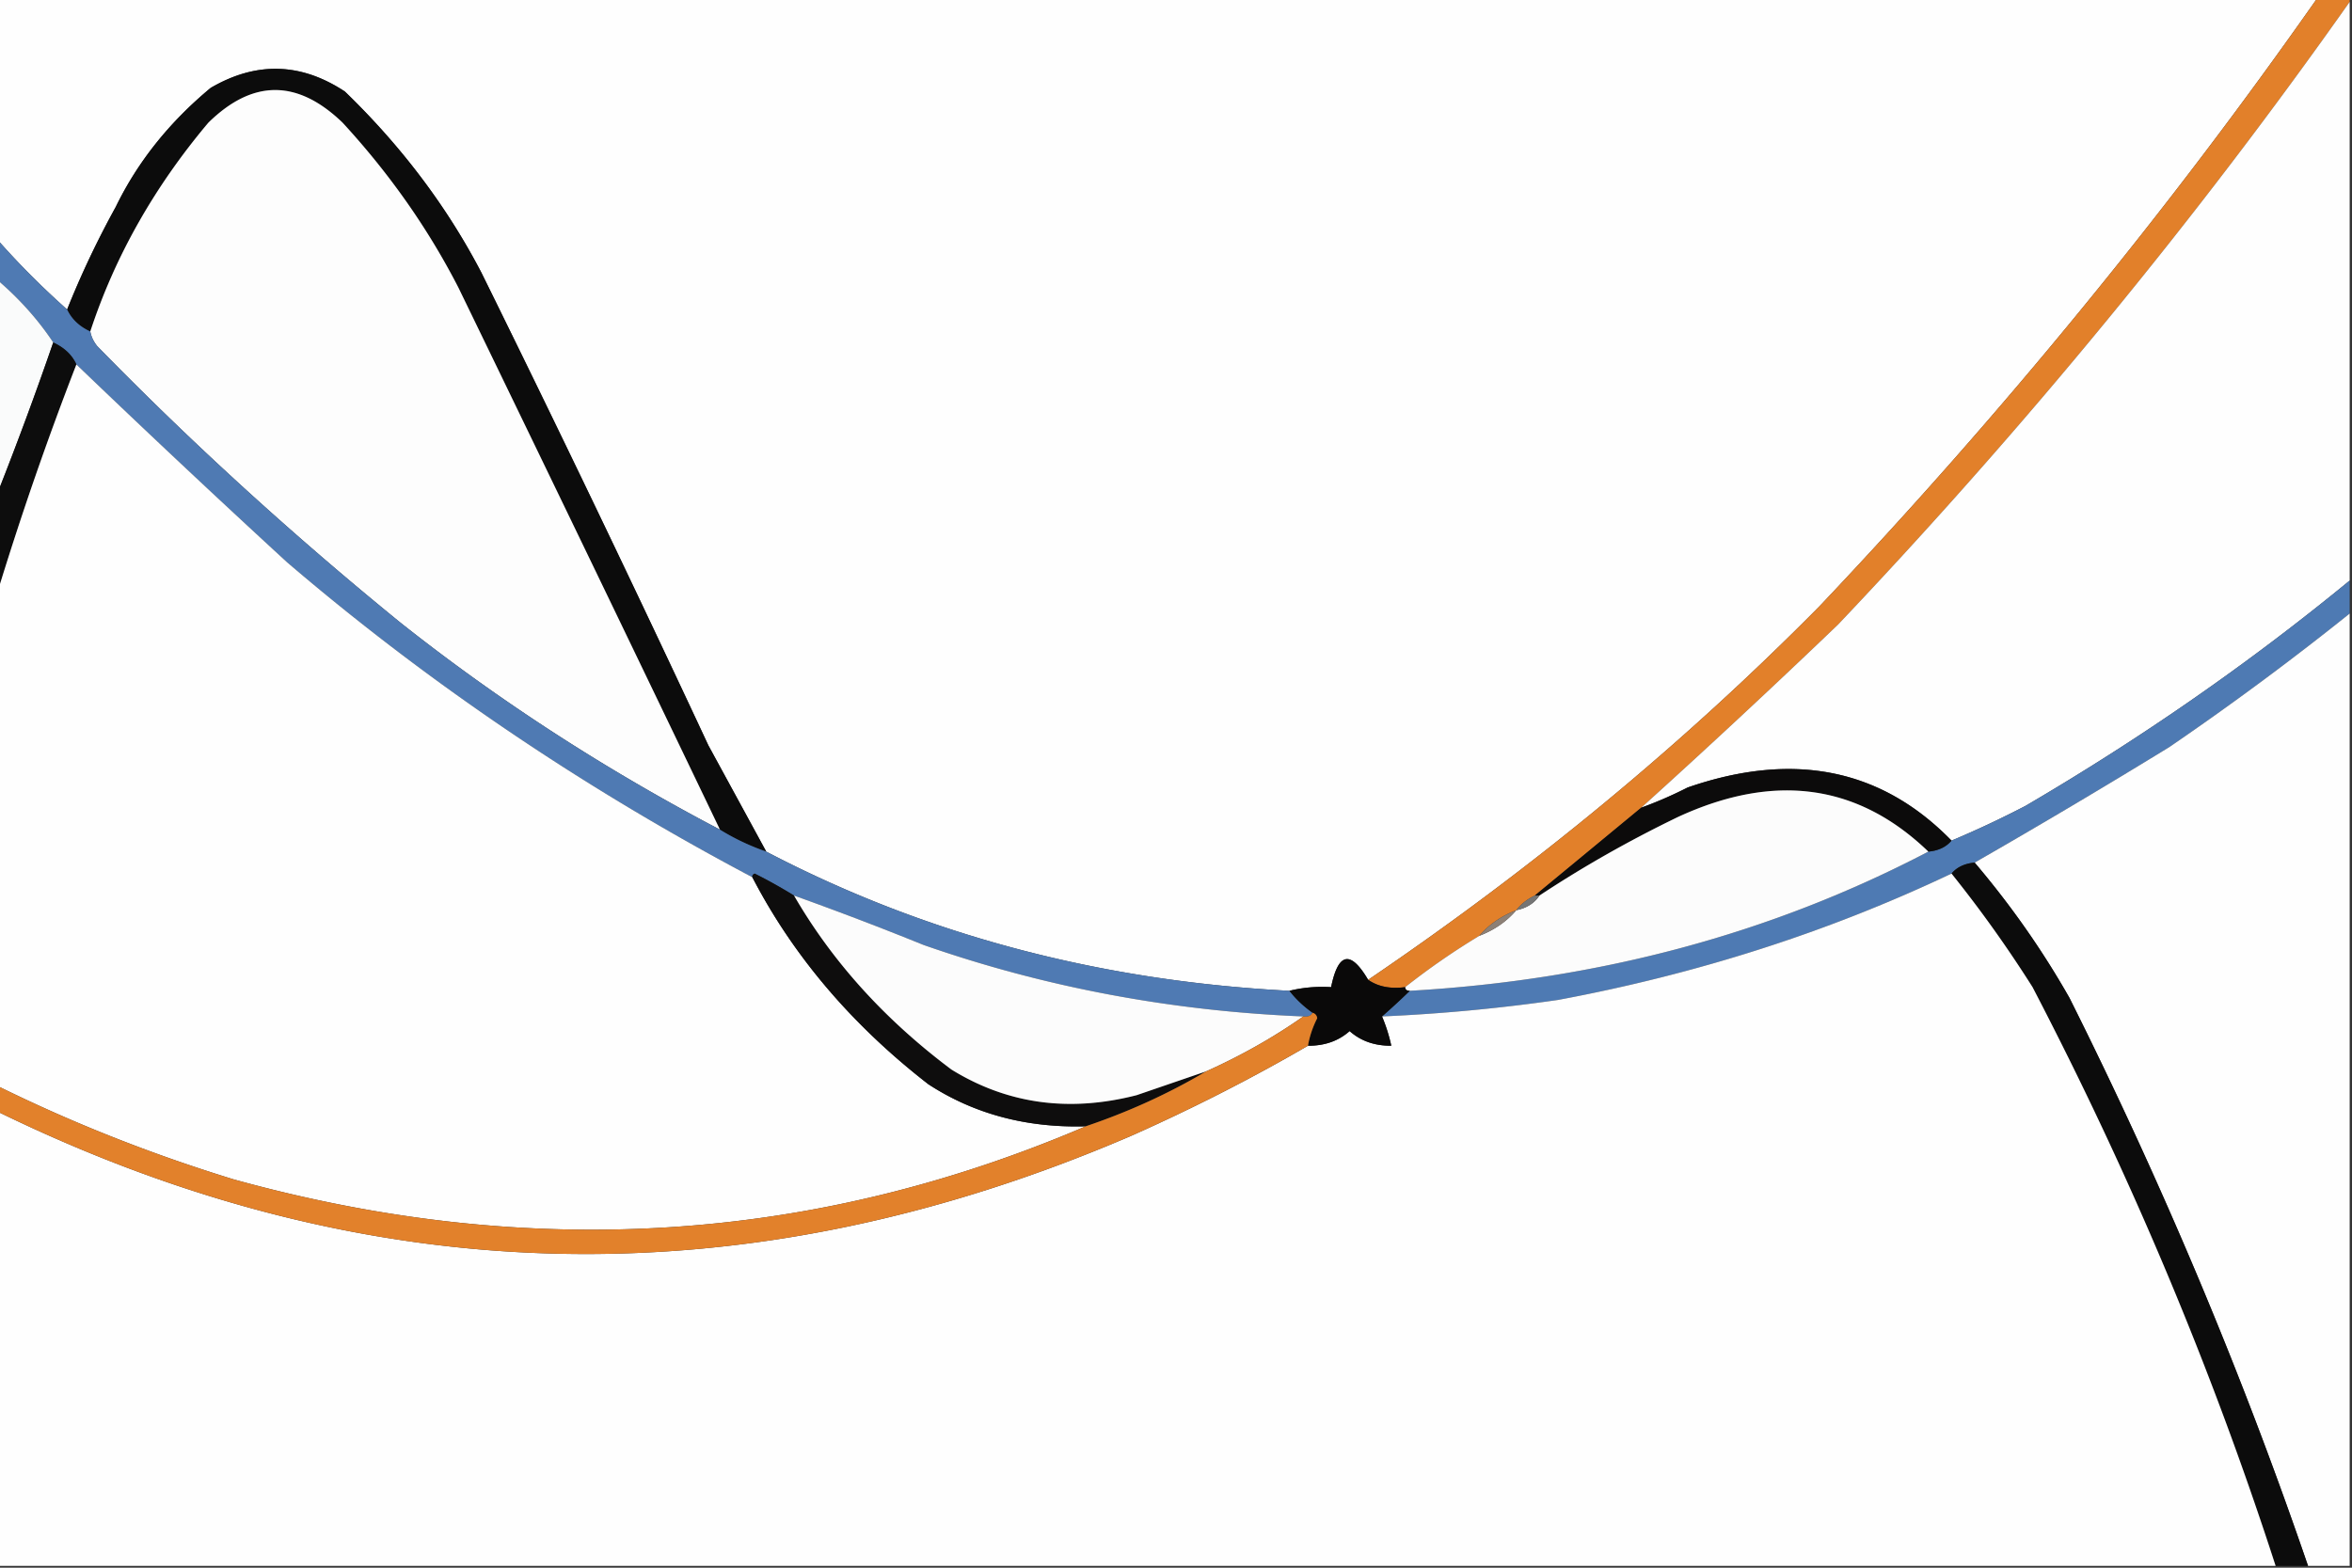<svg xmlns="http://www.w3.org/2000/svg" width="600" height="400"><rect width="100%" height="100%" fill="#333333" stroke="none"/><path style="stroke:none;fill-rule:evenodd;fill:#fefefe;fill-opacity:1" d="M-.59-.469h591.73c-37.894 54.074-80.218 105.79-126.968 155.14-34.39 34.81-72.777 66.587-115.156 95.329-4.485-7.617-7.633-6.996-9.45 1.871-3.671-.223-7.214.09-10.628.934-48.543-2.524-93.032-14.364-133.465-35.516-4.903-9.008-9.825-18.043-14.766-27.101a6211.984 6211.984 0 0 0-57.871-120.563c-8.773-16.855-20.39-32.277-34.844-46.262-11.226-7.418-22.64-7.726-34.254-.933-10.578 8.785-18.648 18.91-24.21 30.375a233.184 233.184 0 0 0-12.403 26.168C10.77 73.32 4.863 67.403-.59 61.215V-.47Zm0 0"/><path style="stroke:none;fill-rule:evenodd;fill:#e2802a;fill-opacity:1" d="M591.14-.469h8.27V.47c-39.015 55.312-82.52 108.273-130.512 158.879a2359.64 2359.64 0 0 1-50.199 46.726c-9.02 7.453-18.078 14.93-27.164 22.43-1.969.934-3.543 2.18-4.723 3.738-3.855 1.492-7.007 3.672-9.449 6.543a182.965 182.965 0 0 0-18.898 13.086c-3.777.5-6.926-.125-9.45-1.871 42.38-28.742 80.766-60.52 115.157-95.328C510.922 105.32 553.246 53.605 591.14-.468Zm0 0"/><path style="stroke:none;fill-rule:evenodd;fill:#fefefe;fill-opacity:1" d="M599.41.469v147.66c-25.55 21-53.11 40.156-82.68 57.48a253.707 253.707 0 0 1-18.894 8.875c-17.902-18.37-40.344-22.89-67.324-13.55a104.197 104.197 0 0 1-11.813 5.14 2359.64 2359.64 0 0 0 50.2-46.726C516.89 108.742 560.394 55.78 599.41.468Zm0 0"/><path style="stroke:none;fill-rule:evenodd;fill:#0c0c0c;fill-opacity:1" d="M195.473 217.29c-4.227-1.474-8.164-3.34-11.813-5.606a33611.97 33611.97 0 0 0-66.73-138.32C109.2 58.32 99.36 44.3 87.402 31.308c-11.515-11.114-22.933-11.114-34.254 0-13.793 16.375-23.832 34.129-30.117 53.27-2.785-1.274-4.754-3.145-5.906-5.606a233.184 233.184 0 0 1 12.402-26.168C35.09 41.34 43.16 31.215 53.738 22.43c11.614-6.793 23.028-6.485 34.254.933 14.453 13.985 26.07 29.407 34.844 46.262a6211.984 6211.984 0 0 1 57.871 120.563c4.941 9.058 9.863 18.093 14.766 27.101Zm0 0"/><path style="stroke:none;fill-rule:evenodd;fill:#fdfdfd;fill-opacity:1" d="M183.66 211.684c-29.297-15.36-56.465-32.961-81.496-52.805-27.55-22.418-53.336-45.938-77.36-70.563-.937-1.164-1.527-2.41-1.773-3.738 6.285-19.14 16.324-36.894 30.117-53.27 11.32-11.113 22.739-11.113 34.254 0C99.36 44.302 109.2 58.32 116.93 73.364a33611.97 33611.97 0 0 1 66.73 138.32Zm0 0"/><path style="stroke:none;fill-rule:evenodd;fill:#4f7ab3;fill-opacity:1" d="M-.59 61.215c5.453 6.187 11.36 12.105 17.715 17.758 1.152 2.46 3.121 4.332 5.906 5.605.246 1.328.836 2.574 1.774 3.738 24.023 24.625 49.808 48.145 77.36 70.563 25.03 19.844 52.198 37.445 81.495 52.805 3.649 2.265 7.586 4.132 11.813 5.605 40.433 21.152 84.922 32.992 133.464 35.516 1.579 2.05 3.547 3.922 5.907 5.605-.406.785-1.192 1.098-2.364.938-33.695-1.371-65.98-7.446-96.851-18.227a861.732 861.732 0 0 0-33.07-12.617 129.338 129.338 0 0 0-10.04-5.606c-.472.211-.667.524-.59.934-43.28-22.89-82.847-49.68-118.702-80.375a3435.737 3435.737 0 0 1-53.739-50.465c-1.086-2.422-3.054-4.289-5.906-5.61C9.727 81.587 5 76.294-.59 71.497V61.215Zm0 0"/><path style="stroke:none;fill-rule:evenodd;fill:#fafbfb;fill-opacity:1" d="M-.59 71.496C5 76.293 9.727 81.586 13.582 87.383A920.865 920.865 0 0 1-.59 125.699V71.496Zm0 0"/><path style="stroke:none;fill-rule:evenodd;fill:#0d0d0d;fill-opacity:1" d="M13.582 87.383c2.852 1.32 4.82 3.187 5.906 5.61A841.874 841.874 0 0 0-.59 150.932V125.7a920.865 920.865 0 0 0 14.172-38.316Zm0 0"/><path style="stroke:none;fill-rule:evenodd;fill:#fefefe;fill-opacity:1" d="M19.488 92.992a3435.737 3435.737 0 0 0 53.739 50.465c35.855 30.695 75.421 57.484 118.703 80.375 10.398 20.047 25.36 37.648 44.882 52.805 11.633 7.586 25.02 11.168 40.157 10.746-69.719 29.851-142.16 34.367-217.324 13.55-21.098-6.476-41.176-14.421-60.235-23.831V150.934a841.874 841.874 0 0 1 20.078-57.942Zm0 0"/><path style="stroke:none;fill-rule:evenodd;fill:#4e7ab3;fill-opacity:1" d="M599.41 148.129v8.414a751.982 751.982 0 0 1-46.062 34.11 1980.31 1980.31 0 0 1-49.61 29.44c-2.566.235-4.535 1.169-5.902 2.805-31.285 14.848-64.75 25.598-100.395 32.243a452.712 452.712 0 0 1-44.882 4.207 179.736 179.736 0 0 0 7.086-6.543c48.152-2.73 92.246-14.57 132.285-35.516 2.566-.234 4.535-1.168 5.906-2.805a253.707 253.707 0 0 0 18.894-8.875c29.57-17.324 57.13-36.48 82.68-57.48Zm0 0"/><path style="stroke:none;fill-rule:evenodd;fill:#fefefe;fill-opacity:1" d="M599.41 156.543v242.988h-10.629c-16.855-49.199-37.133-97.488-60.828-144.86-6.887-12.151-14.957-23.679-24.215-34.577a1980.31 1980.31 0 0 0 49.61-29.442 751.982 751.982 0 0 0 46.062-34.109Zm0 0"/><path style="stroke:none;fill-rule:evenodd;fill:#0c0b0b;fill-opacity:1" d="M497.836 214.484c-1.371 1.637-3.34 2.57-5.906 2.805-17.918-17.246-39.176-20.203-63.782-8.879-12.468 6.02-24.28 12.719-35.433 20.094h-1.18c9.086-7.5 18.145-14.977 27.164-22.43a104.197 104.197 0 0 0 11.813-5.14c26.98-9.34 49.422-4.82 67.324 13.55Zm0 0"/><path style="stroke:none;fill-rule:evenodd;fill:#fcfcfc;fill-opacity:1" d="M491.93 217.29c-40.04 20.944-84.133 32.784-132.285 35.515-.786 0-1.18-.313-1.18-.934a182.965 182.965 0 0 1 18.898-13.086c3.856-1.488 7.004-3.672 9.45-6.543 2.656-.543 4.62-1.785 5.902-3.738 11.152-7.375 22.965-14.074 35.433-20.094 24.606-11.324 45.864-8.367 63.782 8.88Zm0 0"/><path style="stroke:none;fill-rule:evenodd;fill:#0c0c0c;fill-opacity:1" d="M503.738 220.094c9.258 10.898 17.328 22.426 24.215 34.578 23.695 47.371 43.973 95.66 60.828 144.86h-8.27c-16.3-50.376-36.968-99.594-62.007-147.66a316.684 316.684 0 0 0-20.668-28.974c1.367-1.636 3.336-2.57 5.902-2.804Zm0 0"/><path style="stroke:none;fill-rule:evenodd;fill:#0e0d0d;fill-opacity:1" d="M202.559 228.504c9.77 16.863 23.152 31.664 40.156 44.394 14.234 8.793 29.984 10.973 47.246 6.54 5.93-2.036 11.836-4.06 17.715-6.075-9.453 5.614-19.692 10.29-30.707 14.02-15.137.422-28.524-3.16-40.156-10.746-19.524-15.157-34.485-32.758-44.883-52.805-.078-.41.117-.723.59-.934a129.338 129.338 0 0 1 10.039 5.606Zm0 0"/><path style="stroke:none;fill-rule:evenodd;fill:#fefefe;fill-opacity:1" d="M497.836 222.898a316.684 316.684 0 0 1 20.668 28.973c25.039 48.066 45.707 97.285 62.008 147.66H-.59V283.645c94.852 46.316 191.309 48.34 289.371 6.074 15.594-6.942 30.555-14.574 44.88-22.895 4.253.028 7.8-1.219 10.632-3.738 2.832 2.52 6.375 3.766 10.629 3.738a41.924 41.924 0 0 0-2.363-7.476 452.712 452.712 0 0 0 44.882-4.207c35.645-6.645 69.11-17.395 100.395-32.243Zm0 0"/><path style="stroke:none;fill-rule:evenodd;fill:#fcfcfc;fill-opacity:1" d="M202.559 228.504a861.732 861.732 0 0 1 33.07 12.617c30.871 10.781 63.156 16.856 96.851 18.227-7.644 5.359-15.91 10.03-24.804 14.015-5.88 2.016-11.785 4.04-17.715 6.075-17.262 4.433-33.012 2.253-47.246-6.54-17.004-12.73-30.387-27.53-40.156-44.394Zm0 0"/><path style="stroke:none;fill-rule:evenodd;fill:#757575;fill-opacity:1" d="M391.535 228.504h1.18c-1.281 1.953-3.246 3.195-5.902 3.738 1.18-1.558 2.753-2.804 4.722-3.738Zm0 0"/><path style="stroke:none;fill-rule:evenodd;fill:#8d8076;fill-opacity:1" d="M386.813 232.242c-2.446 2.871-5.594 5.055-9.45 6.543 2.442-2.87 5.594-5.05 9.45-6.543Zm0 0"/><path style="stroke:none;fill-rule:evenodd;fill:#0a0909;fill-opacity:1" d="M349.016 250c2.523 1.746 5.671 2.371 9.449 1.871 0 .621.394.934 1.18.934-2.211 2.16-4.575 4.34-7.086 6.543a41.924 41.924 0 0 1 2.363 7.476c-4.254.028-7.797-1.219-10.629-3.738-2.832 2.52-6.379 3.766-10.633 3.738a24.895 24.895 0 0 1 2.363-7.012c-.082-.714-.476-1.183-1.18-1.402-2.359-1.683-4.327-3.555-5.906-5.605 3.415-.844 6.958-1.157 10.63-.934 1.816-8.867 4.964-9.488 9.449-1.871Zm0 0"/><path style="stroke:none;fill-rule:evenodd;fill:#e2812b;fill-opacity:1" d="M334.844 258.41c.703.219 1.097.688 1.18 1.402a24.895 24.895 0 0 0-2.364 7.012c-14.324 8.32-29.285 15.953-44.879 22.895-98.062 42.265-194.52 40.242-289.37-6.074v-6.543c19.058 9.41 39.136 17.355 60.234 23.832 75.164 20.816 147.605 16.3 217.324-13.551 11.015-3.73 21.254-8.406 30.707-14.02 8.894-3.984 17.16-8.656 24.804-14.015 1.172.16 1.957-.153 2.364-.938Zm0 0"/></svg>